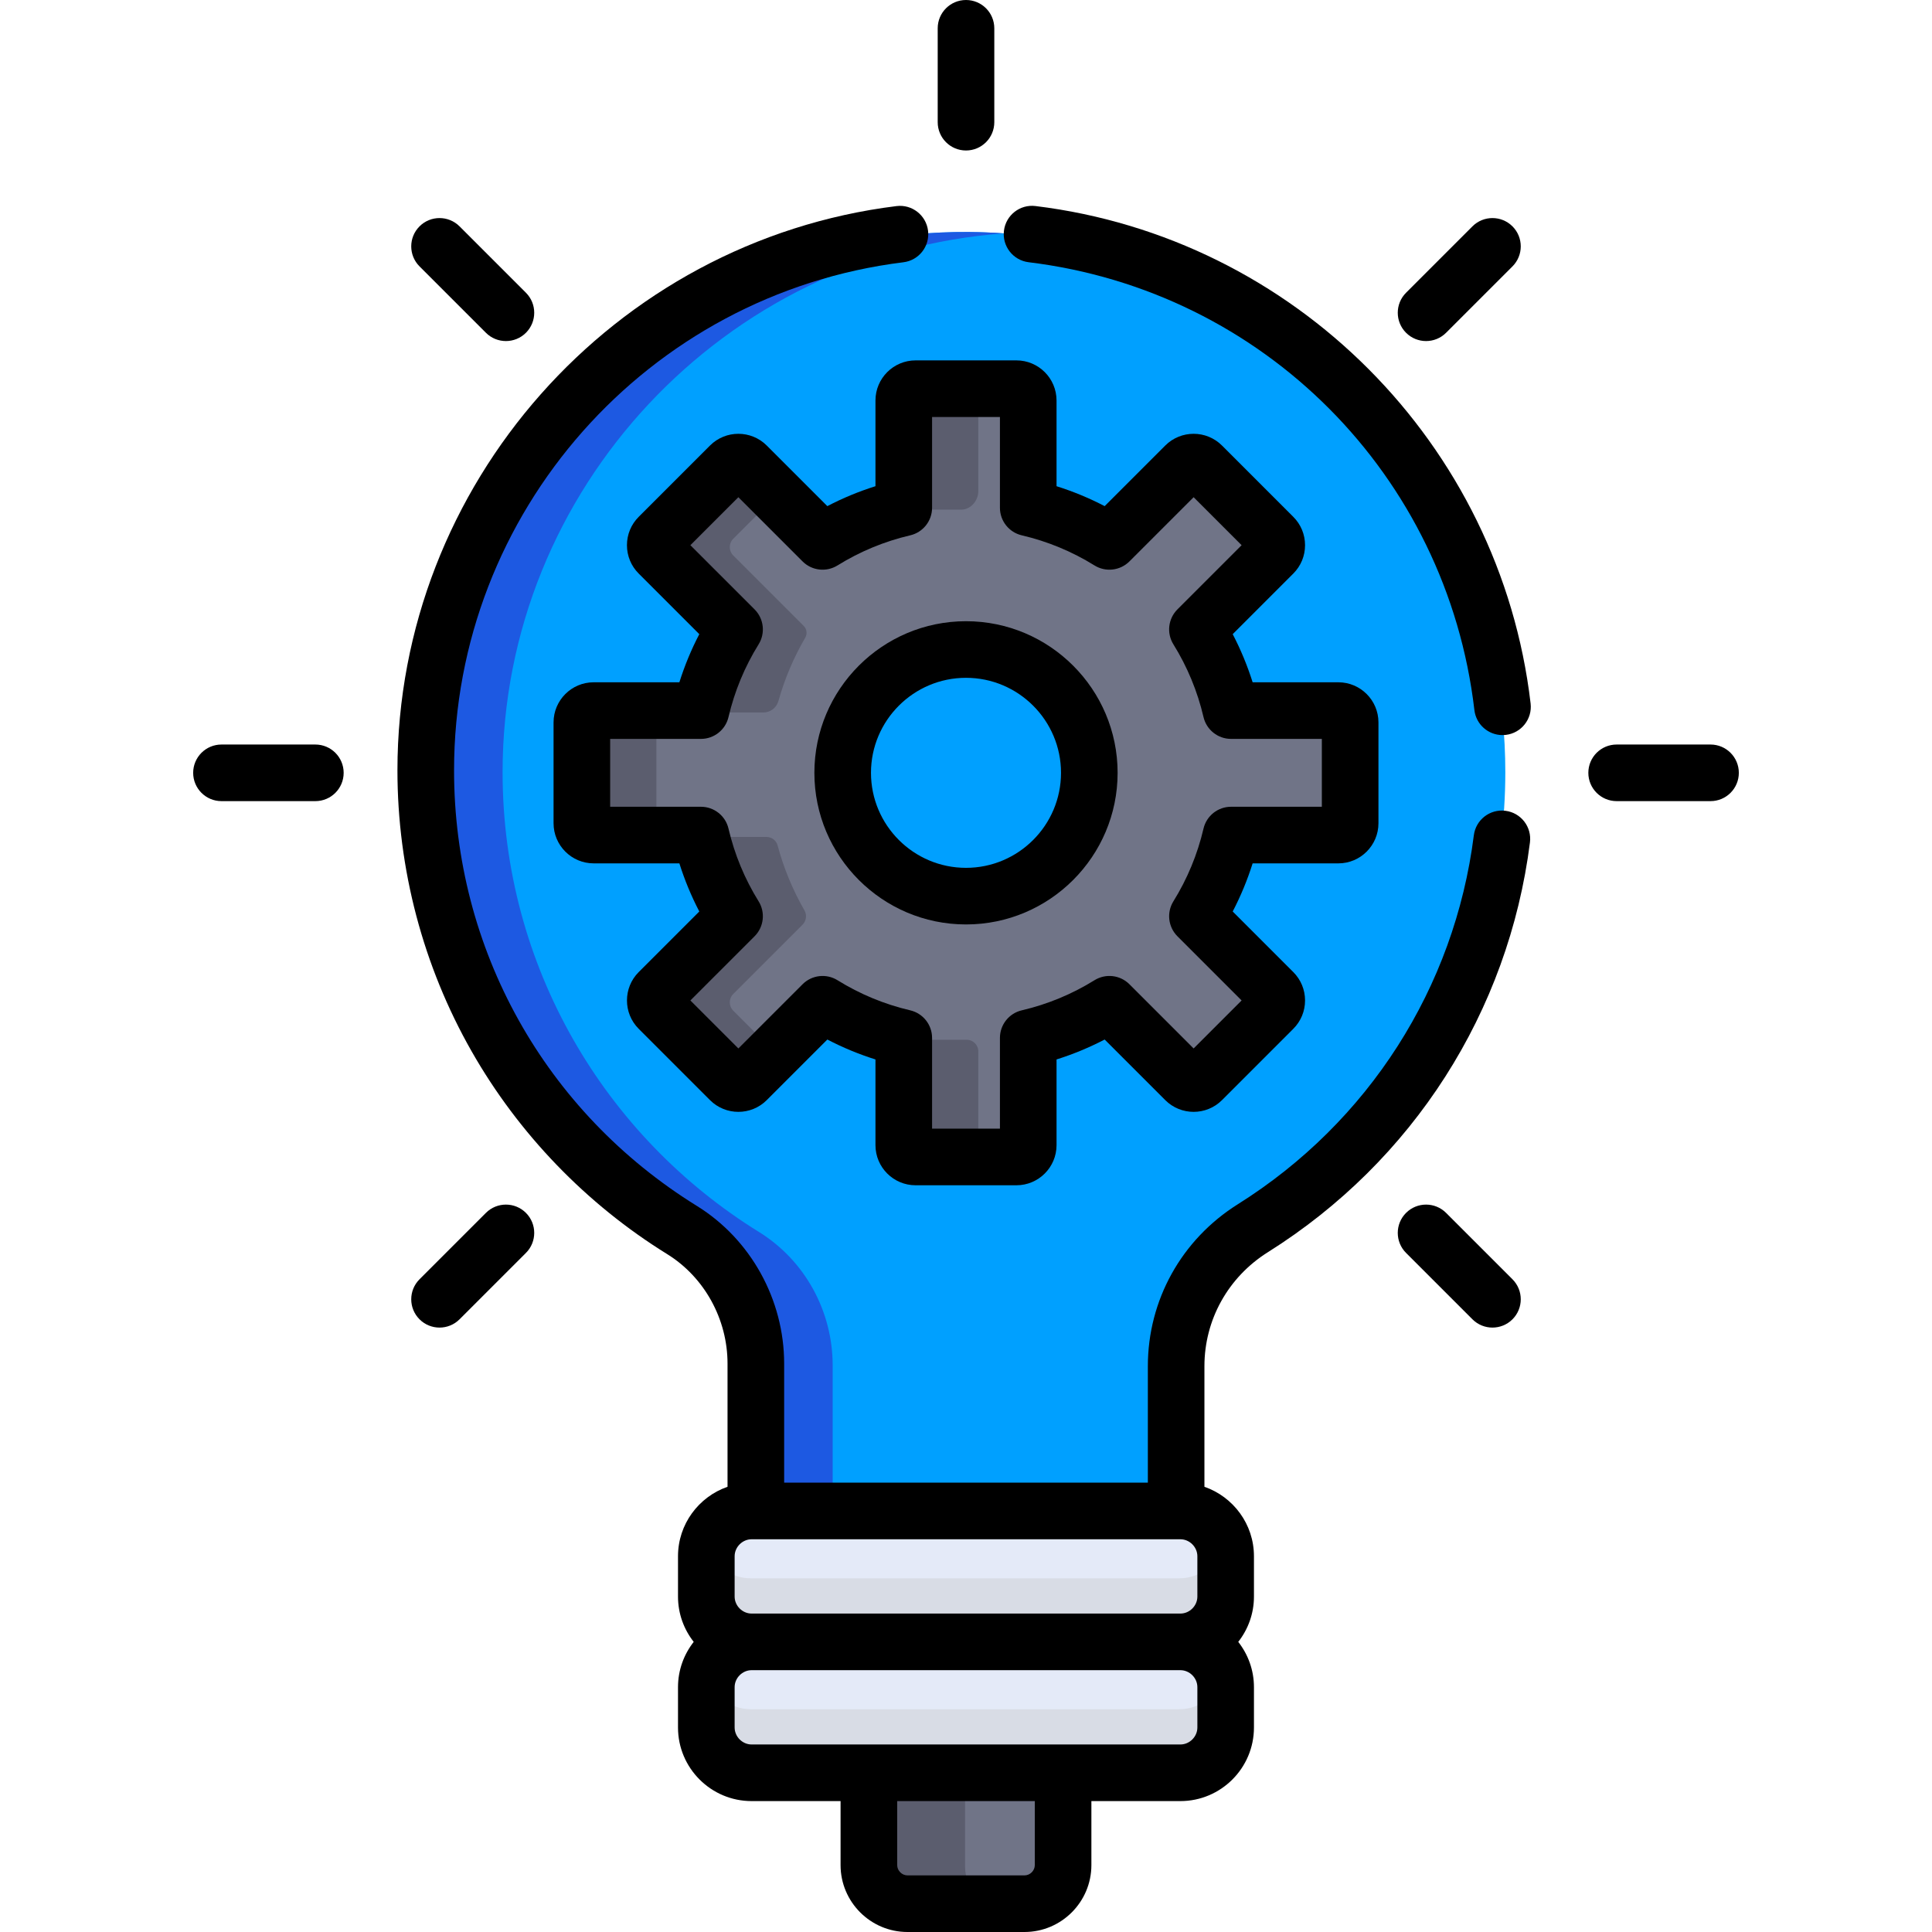 <?xml version="1.0"?>
<svg xmlns="http://www.w3.org/2000/svg" xmlns:xlink="http://www.w3.org/1999/xlink" version="1.1" id="Capa_1" x="0px" y="0px" viewBox="0 0 512.001 512.001" style="enable-background:new 0 0 512.001 512.001;" xml:space="preserve" width="512px" height="512px" class=""><g><path style="fill:#707487;" d="M281.49,494.762v-26.456h-51.47v26.456c0,5.63,4.606,10.238,10.238,10.238h30.996  C276.882,505,281.49,500.392,281.49,494.762z" data-original="#707487" class=""/><path style="fill:#5B5D6E;" d="M255.754,494.762v-26.456h-25.736v26.456c0,5.63,4.606,10.238,10.238,10.238h25.736  C260.36,505,255.754,500.392,255.754,494.762z" data-original="#5B5D6E"/><path style="fill:#00A0FF" d="M200.062,361.87v42.051h111.385v-41.367c0-14.884,7.726-28.65,20.332-36.564  c40.333-25.324,67.146-70.2,67.146-121.34c0-78.765-63.605-142.675-142.253-143.168c-78.994-0.496-144.09,64.175-144.089,143.17  c0,51.467,27.158,96.59,67.923,121.823C192.731,334.039,200.062,347.494,200.062,361.87z" data-original="#FFC850" class="active-path" data-old_color="#FFC850"/><path style="fill:#1D59E2" d="M201.113,326.473c-40.765-25.234-67.923-70.356-67.923-121.823  c-0.001-75.218,59.02-137.445,132.859-142.797c-3.1-0.22-6.225-0.353-9.377-0.373c-78.994-0.496-144.09,64.175-144.089,143.17  c0,51.467,27.158,96.59,67.923,121.823c12.224,7.566,19.555,21.021,19.555,35.397v42.051h20.606V361.87  C220.668,347.494,213.336,334.039,201.113,326.473z" data-original="#F9B428" class="" data-old_color="#1B57E1"/><g>
	<path style="fill:#E4EAF8;" d="M312.569,435.613H198.939c-6.6,0-12.001-5.4-12.001-12.001v-10.692c0-6.6,5.4-12.001,12.001-12.001   h113.631c6.6,0,12.001,5.4,12.001,12.001v10.692C324.57,430.213,319.17,435.613,312.569,435.613z" data-original="#E4EAF8"/>
	<path style="fill:#E4EAF8;" d="M312.569,470.306H198.939c-6.6,0-12.001-5.4-12.001-12.001v-10.692c0-6.6,5.4-12.001,12.001-12.001   h113.631c6.6,0,12.001,5.4,12.001,12.001v10.692C324.57,464.906,319.17,470.306,312.569,470.306z" data-original="#E4EAF8"/>
</g><g>
	<path style="fill:#D8DCE5;" d="M312.569,418.267H198.939c-5.446,0-10.066-3.68-11.519-8.674c-0.308,1.059-0.482,2.173-0.482,3.327   v10.692c0,6.6,5.4,12.001,12.001,12.001h113.631c6.6,0,12.001-5.4,12.001-12.001v-10.692c0-1.154-0.174-2.269-0.482-3.327   C322.636,414.587,318.016,418.267,312.569,418.267z" data-original="#D8DCE5"/>
	<path style="fill:#D8DCE5;" d="M312.569,452.96H198.939c-5.446,0-10.066-3.68-11.519-8.674c-0.308,1.059-0.482,2.173-0.482,3.327   v10.692c0,6.6,5.4,12.001,12.001,12.001h113.631c6.6,0,12.001-5.4,12.001-12.001v-10.692c0-1.154-0.174-2.269-0.482-3.327   C322.636,449.28,318.016,452.96,312.569,452.96z" data-original="#D8DCE5"/>
</g><path style="fill:#707487;" d="M354.429,188.815h-28.432c-1.806-7.722-4.844-14.969-8.91-21.515l20.102-20.102  c1.222-1.222,1.222-3.202,0-4.423l-18.901-18.901c-1.222-1.221-3.202-1.221-4.424,0l-20.103,20.102  c-6.547-4.065-13.793-7.102-21.515-8.91v-28.432c0-1.727-1.4-3.128-3.128-3.128h-26.731c-1.727,0-3.128,1.4-3.128,3.128v28.432  c-7.723,1.807-14.969,4.844-21.516,8.91l-20.102-20.103c-1.222-1.221-3.202-1.221-4.424,0l-18.901,18.901  c-1.221,1.221-1.221,3.202,0,4.423l20.102,20.102c-4.065,6.547-7.102,13.793-8.91,21.515h-28.432c-1.727,0-3.127,1.4-3.127,3.128  v26.731c0,1.727,1.4,3.128,3.127,3.128h28.432c1.806,7.722,4.843,14.968,8.91,21.515l-20.102,20.103  c-1.221,1.222-1.221,3.202,0,4.423l18.901,18.901c1.222,1.222,3.202,1.222,4.424,0l20.102-20.103  c6.547,4.066,13.793,7.103,21.516,8.911v28.432c0,1.727,1.4,3.128,3.128,3.128h26.731c1.728,0,3.128-1.4,3.128-3.128v-28.432  c7.722-1.807,14.969-4.844,21.515-8.91l20.103,20.102c1.222,1.222,3.202,1.222,4.424,0l18.901-18.901  c1.222-1.222,1.222-3.202,0-4.423l-20.102-20.103c4.065-6.546,7.103-13.793,8.91-21.515h28.432c1.728,0,3.128-1.4,3.128-3.128  v-26.731C357.557,190.216,356.156,188.815,354.429,188.815z M255.754,237.988c-18.049,0-32.68-14.631-32.68-32.68  c0-18.048,14.631-32.68,32.68-32.68c18.048,0,32.68,14.631,32.68,32.68C288.434,223.358,273.802,237.988,255.754,237.988z" data-original="#707487" class=""/><g>
	<path style="fill:#5B5D6E;" d="M194.419,167.3c-4.065,6.547-7.102,13.793-8.91,21.515h16.786c1.867,0,3.494-1.249,3.998-3.046   c1.662-5.926,4.057-11.545,7.09-16.748c0.595-1.02,0.45-2.307-0.385-3.142l-18.682-18.682c-1.221-1.221-1.221-3.202,0-4.423   l11.113-11.113l-7.788-7.788c-1.222-1.222-3.202-1.222-4.424,0l-18.901,18.901c-1.221,1.221-1.221,3.202,0,4.423L194.419,167.3z" data-original="#5B5D6E"/>
	<path style="fill:#5B5D6E;" d="M173.952,218.674v-26.731c0-1.727,1.4-3.128,3.127-3.128h-20.001c-1.727,0-3.127,1.4-3.127,3.128   v26.731c0,1.727,1.4,3.128,3.127,3.128h20.001C175.352,221.801,173.952,220.401,173.952,218.674z" data-original="#5B5D6E"/>
	<path style="fill:#5B5D6E;" d="M194.318,267.843c-1.222-1.221-1.222-3.202,0-4.424l18.341-18.341   c1.01-1.01,1.246-2.577,0.533-3.816c-3.077-5.345-5.484-11.123-7.117-17.217c-0.356-1.328-1.571-2.244-2.946-2.244h-17.618   c1.806,7.722,4.843,14.968,8.91,21.515l-20.102,20.103c-1.221,1.222-1.221,3.202,0,4.424l18.901,18.901   c1.222,1.221,3.202,1.221,4.424,0l7.788-7.788L194.318,267.843z" data-original="#5B5D6E"/>
	<path style="fill:#5B5D6E;" d="M259.262,106.633c0-1.727,1.4-3.128,3.128-3.128h-20.001c-1.727,0-3.128,1.4-3.128,3.128v28.432   h15.56c2.468-0.055,4.441-2.417,4.441-4.886V106.633z" data-original="#5B5D6E"/>
	<path style="fill:#5B5D6E;" d="M259.262,303.983v-25.351c0-1.702-1.38-3.081-3.081-3.081h-16.92v28.432   c0,1.727,1.4,3.128,3.128,3.128h20.001C260.662,307.112,259.262,305.712,259.262,303.983z" data-original="#5B5D6E"/>
</g><path d="M269.366,95.505h-26.731c-5.86,0-10.628,4.768-10.628,10.629v22.715c-4.402,1.387-8.665,3.151-12.754,5.28l-16.062-16.062  c-4.144-4.142-10.886-4.141-15.03,0.001l-18.9,18.9c-2.008,2.007-3.114,4.676-3.114,7.516c0,2.839,1.106,5.508,3.113,7.515  l16.061,16.061c-2.129,4.089-3.894,8.352-5.28,12.753h-22.715c-5.86,0-10.628,4.768-10.628,10.629v26.731  c0,5.86,4.768,10.628,10.628,10.628h22.715c1.387,4.401,3.151,8.665,5.28,12.753l-16.061,16.061c-4.144,4.144-4.144,10.887,0,15.031  l18.901,18.901c4.144,4.145,10.888,4.144,15.031,0l16.061-16.061c4.089,2.129,8.353,3.894,12.754,5.28v22.715  c0,5.86,4.768,10.628,10.628,10.628h26.731c5.86,0,10.629-4.768,10.629-10.628v-22.715c4.4-1.386,8.664-3.151,12.753-5.28  l16.061,16.061c4.145,4.145,10.888,4.144,15.032,0l18.9-18.901c2.007-2.007,3.112-4.676,3.112-7.515s-1.105-5.508-3.112-7.515  l-16.061-16.061c2.129-4.089,3.894-8.352,5.28-12.753h22.715c5.86,0,10.629-4.768,10.629-10.628v-26.731  c0-5.86-4.768-10.629-10.629-10.629h-22.714c-1.387-4.402-3.151-8.665-5.28-12.753L342.741,152c2.007-2.007,3.112-4.676,3.112-7.515  c0-2.84-1.105-5.509-3.112-7.515l-18.901-18.902c-4.144-4.141-10.886-4.143-15.031,0.001l-16.061,16.061  c-4.089-2.129-8.353-3.894-12.753-5.28v-22.715C279.994,100.273,275.226,95.505,269.366,95.505z M290.052,149.846  c2.958,1.837,6.796,1.394,9.261-1.068l17.011-17.011l12.718,12.718l-17.011,17.011c-2.464,2.464-2.906,6.3-1.067,9.261  c3.694,5.948,6.378,12.431,7.978,19.267c0.794,3.393,3.818,5.792,7.303,5.792h24.059v17.985h-24.059  c-3.484,0-6.509,2.399-7.303,5.792c-1.599,6.835-4.283,13.318-7.978,19.267c-1.839,2.96-1.396,6.796,1.067,9.261l17.011,17.011  l-12.718,12.718l-17.011-17.011c-2.464-2.464-6.3-2.908-9.262-1.068c-5.95,3.695-12.433,6.379-19.266,7.978  c-3.393,0.793-5.792,3.818-5.792,7.303v24.059h-17.985v-24.059c0-3.484-2.399-6.509-5.792-7.303  c-6.833-1.598-13.316-4.282-19.267-7.978c-2.959-1.836-6.796-1.396-9.261,1.068l-17.011,17.011l-12.718-12.718l17.011-17.011  c2.464-2.464,2.906-6.3,1.068-9.261c-3.695-5.95-6.379-12.433-7.978-19.267c-0.793-3.393-3.819-5.792-7.303-5.792h-24.059v-17.985  h24.059c3.484,0,6.509-2.399,7.303-5.792c1.599-6.834,4.283-13.317,7.978-19.267c1.838-2.96,1.396-6.796-1.068-9.261l-17.011-17.011  l12.718-12.718l17.011,17.011c2.462,2.464,6.3,2.907,9.261,1.068c5.949-3.695,12.432-6.379,19.267-7.978  c3.393-0.793,5.792-3.818,5.792-7.303v-24.059h17.985v24.059c0,3.484,2.399,6.509,5.792,7.303  C277.619,143.467,284.101,146.151,290.052,149.846z" data-original="#000000" class=""/><path d="M215.82,204.808c0,22.155,18.025,40.18,40.18,40.18s40.18-18.025,40.18-40.18s-18.024-40.18-40.18-40.18  C233.844,164.628,215.82,182.653,215.82,204.808z M281.18,204.808c0,13.884-11.296,25.18-25.18,25.18  c-13.884,0-25.18-11.296-25.18-25.18s11.296-25.18,25.18-25.18C269.884,179.629,281.18,190.925,281.18,204.808z" data-original="#000000" class=""/><path d="M83.574,197.308H58.692c-4.142,0-7.5,3.358-7.5,7.5c0,4.142,3.358,7.5,7.5,7.5h24.882c4.142,0,7.5-3.358,7.5-7.5  C91.074,200.666,87.716,197.308,83.574,197.308z" data-original="#000000" class=""/><path d="M453.309,197.308h-24.882c-4.143,0-7.5,3.358-7.5,7.5c0,4.142,3.357,7.5,7.5,7.5h24.882c4.143,0,7.5-3.358,7.5-7.5  C460.809,200.666,457.451,197.308,453.309,197.308z" data-original="#000000" class=""/><path d="M128.772,321.429l-17.594,17.594c-2.929,2.929-2.929,7.678,0,10.607c2.929,2.929,7.678,2.929,10.607,0l17.594-17.594  c2.929-2.929,2.929-7.678,0-10.607C136.451,318.5,131.701,318.5,128.772,321.429z" data-original="#000000" class=""/><path d="M383.228,88.188l17.594-17.594c2.929-2.929,2.929-7.678,0-10.607c-2.93-2.929-7.678-2.929-10.608,0L372.62,77.582  c-2.929,2.929-2.929,7.678,0,10.607C375.55,91.118,380.298,91.117,383.228,88.188z" data-original="#000000" class=""/><path d="M256.001,39.882c4.143,0,7.5-3.358,7.5-7.5V7.5c0-4.142-3.357-7.5-7.5-7.5c-4.143,0-7.5,3.358-7.5,7.5v24.882  C248.501,36.524,251.858,39.882,256.001,39.882z" data-original="#000000" class=""/><path d="M383.228,321.429c-2.93-2.929-7.678-2.929-10.608,0s-2.929,7.678,0,10.607l17.594,17.594c2.93,2.929,7.678,2.929,10.608,0  s2.929-7.678,0-10.607L383.228,321.429z" data-original="#000000" class=""/><path d="M128.772,88.188c2.929,2.929,7.678,2.929,10.607,0c2.929-2.929,2.929-7.678,0-10.607l-17.594-17.594  c-2.929-2.929-7.678-2.929-10.607,0c-2.929,2.929-2.929,7.678,0,10.607L128.772,88.188z" data-original="#000000" class=""/><path d="M274.409,54.602c-4.105-0.505-7.852,2.426-8.353,6.537c-0.501,4.112,2.426,7.852,6.538,8.354  c62.257,7.588,110.837,56.395,118.136,118.688c0.447,3.817,3.688,6.627,7.439,6.627c0.292,0,0.586-0.017,0.883-0.051  c4.114-0.482,7.058-4.208,6.576-8.323C397.558,117.56,342.961,62.959,274.409,54.602z" data-original="#000000" class=""/><path d="M398.963,214.868c-4.116-0.524-7.863,2.389-8.383,6.499c-5.113,40.388-27.909,76.025-62.543,97.77  c-14.931,9.375-23.844,25.419-23.844,42.917v30.867h-96.383v-31.55c0-16.944-8.855-32.952-23.108-41.775  c-40.306-24.949-64.37-68.107-64.371-115.446c0-68.352,51.198-126.238,119.091-134.648c4.111-0.509,7.03-4.255,6.521-8.366  s-4.253-7.037-8.366-6.521c-75.015,9.293-132.25,73.803-132.249,149.535c0,26.133,6.797,51.881,19.658,74.462  c12.467,21.89,30.386,40.472,51.818,53.739c9.871,6.11,16.002,17.23,16.002,29.02v32.643c-7.626,2.65-13.125,9.892-13.125,18.409  v10.692c0,4.527,1.564,8.688,4.161,12.001c-2.598,3.313-4.161,7.473-4.161,12.001v10.691c0,10.753,8.749,19.501,19.501,19.501h23.58  v16.955c0,9.781,7.957,17.738,17.737,17.738h30.997c9.781,0,17.737-7.957,17.737-17.738v-16.955h23.58  c10.753,0,19.501-8.749,19.501-19.501v-10.691c0-4.527-1.564-8.688-4.162-12.001c2.598-3.313,4.162-7.473,4.162-12.001v-10.692  c0-8.518-5.498-15.759-13.125-18.409v-31.96c0-12.305,6.287-23.599,16.82-30.212c38.454-24.144,63.768-63.724,69.447-108.59  C405.981,219.141,403.072,215.388,398.963,214.868z M312.816,407.921L312.816,407.921c2.439,0,4.5,2.061,4.5,4.5v10.692  c0,2.439-2.061,4.5-4.5,4.5H199.185c-2.439,0-4.5-2.061-4.5-4.5v-10.692c0-2.439,2.061-4.5,4.5-4.5l0,0H312.816z M274.235,494.262  c0,1.483-1.253,2.737-2.736,2.737h-30.997c-1.483,0-2.736-1.253-2.736-2.737v-16.955h36.469L274.235,494.262L274.235,494.262z   M317.317,457.806c0,2.439-2.061,4.5-4.5,4.5c-13.24,0-101.138,0-113.632,0c-2.439,0-4.5-2.061-4.5-4.5v-10.691  c0-2.439,2.061-4.5,4.5-4.5h113.632c2.439,0,4.5,2.061,4.5,4.5V457.806z" data-original="#000000" class=""/></g> </svg>
